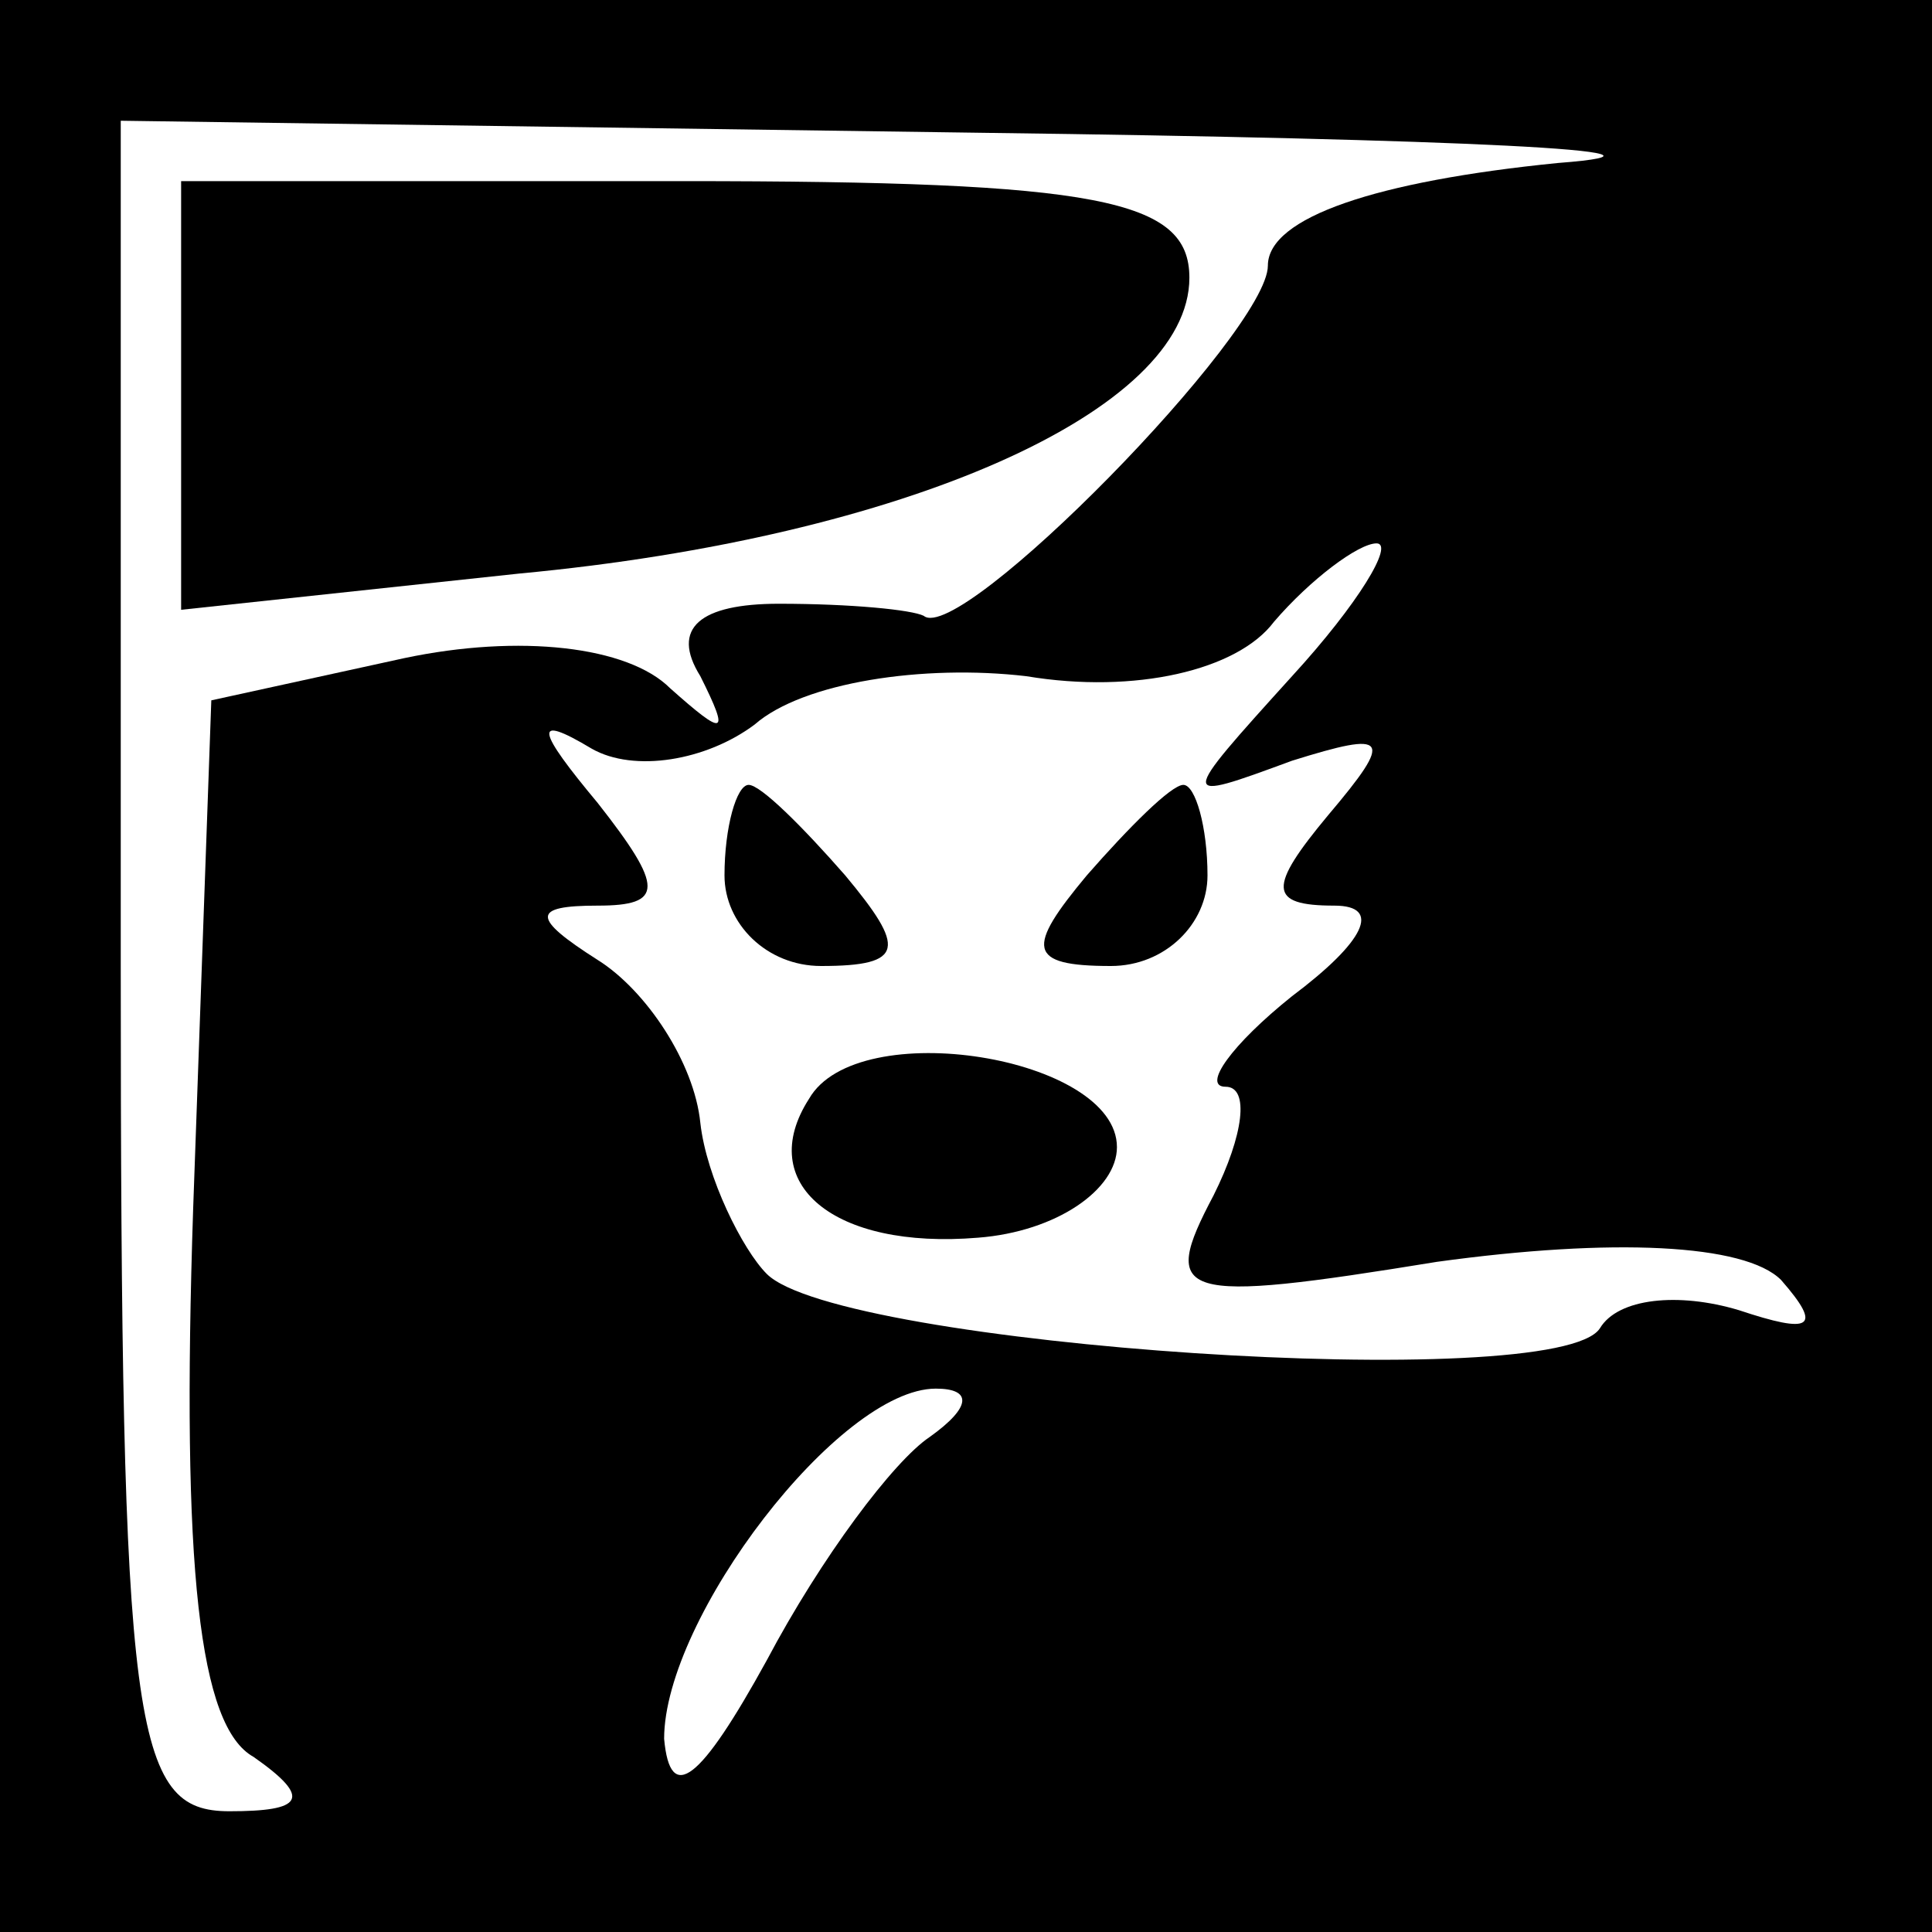 <?xml version="1.0" standalone="no"?>
<!DOCTYPE svg PUBLIC "-//W3C//DTD SVG 20010904//EN"
 "http://www.w3.org/TR/2001/REC-SVG-20010904/DTD/svg10.dtd">
<svg version="1.0" xmlns="http://www.w3.org/2000/svg"
 width="32pt" height="32pt" viewBox="0 0 32 32"
 preserveAspectRatio="xMidYMid meet">
<rect x="0" y="0" width="32" height="32" fill="#808080" stroke="none"/>
<g transform="translate(0,32) scale(0.1,-0.1)"
fill="#000000" stroke="none">
<path fill="#000000" stroke="none" d="M0 160 l0 -160 160 0 160 0 0 160 0
160 -160 0 -160 0 0 -160z"/>
<path fill="#ffffff" stroke="none" d="M258 293 c-30 -3 -48 -9 -48 -17 0 -11
-51 -63 -57 -58 -2 1 -12 2 -24 2 -13 0 -18 -4 -13 -12 5 -10 4 -10 -5 -2 -7
7 -25 9 -44 5 l-32 -7 -3 -84 c-2 -60 1 -86 10 -91 10 -7 8 -9 -4 -9 -16 0
-18 13 -18 140 l0 140 143 -2 c78 -1 121 -3 95 -5z"/>
<path fill="#ffffff" stroke="none" d="M214 208 c-19 -21 -19 -21 0 -14 16 5
17 4 6 -9 -10 -12 -10 -15 1 -15 8 0 5 -6 -7 -15 -10 -8 -15 -15 -11 -15 4 0
3 -8 -2 -18 -9 -17 -6 -18 37 -11 29 4 51 3 57 -3 7 -8 5 -9 -7 -5 -10 3 -20
2 -23 -3 -7 -11 -126 -3 -138 9 -4 4 -10 16 -11 25 -1 10 -9 22 -17 27 -11 7
-11 9 0 9 11 0 11 3 0 17 -10 12 -11 15 -1 9 7 -4 19 -2 27 4 8 7 28 10 45 8
18 -3 35 1 41 9 6 7 14 13 17 13 3 0 -3 -10 -14 -22z"/>
<path fill="#ffffff" stroke="none" d="M154 82 c-6 -4 -18 -20 -27 -37 -11
-20 -16 -24 -17 -13 0 20 29 58 45 58 6 0 6 -3 -1 -8z"/>
<path fill="#000000" stroke="none" d="M30 255 l0 -36 56 6 c64 6 111 27 111
49 0 13 -15 16 -84 16 l-83 0 0 -35z"/>
<path fill="#000000" stroke="none" d="M120 175 c0 -8 7 -15 16 -15 14 0 14 3
4 15 -7 8 -14 15 -16 15 -2 0 -4 -7 -4 -15z"/>
<path fill="#000000" stroke="none" d="M180 175 c-10 -12 -10 -15 4 -15 9 0
16 7 16 15 0 8 -2 15 -4 15 -2 0 -9 -7 -16 -15z"/>
<path fill="#000000" stroke="none" d="M134 138 c-9 -14 4 -25 28 -23 13 1 23
8 23 15 0 15 -43 22 -51 8z"/>
</g>
</svg>
